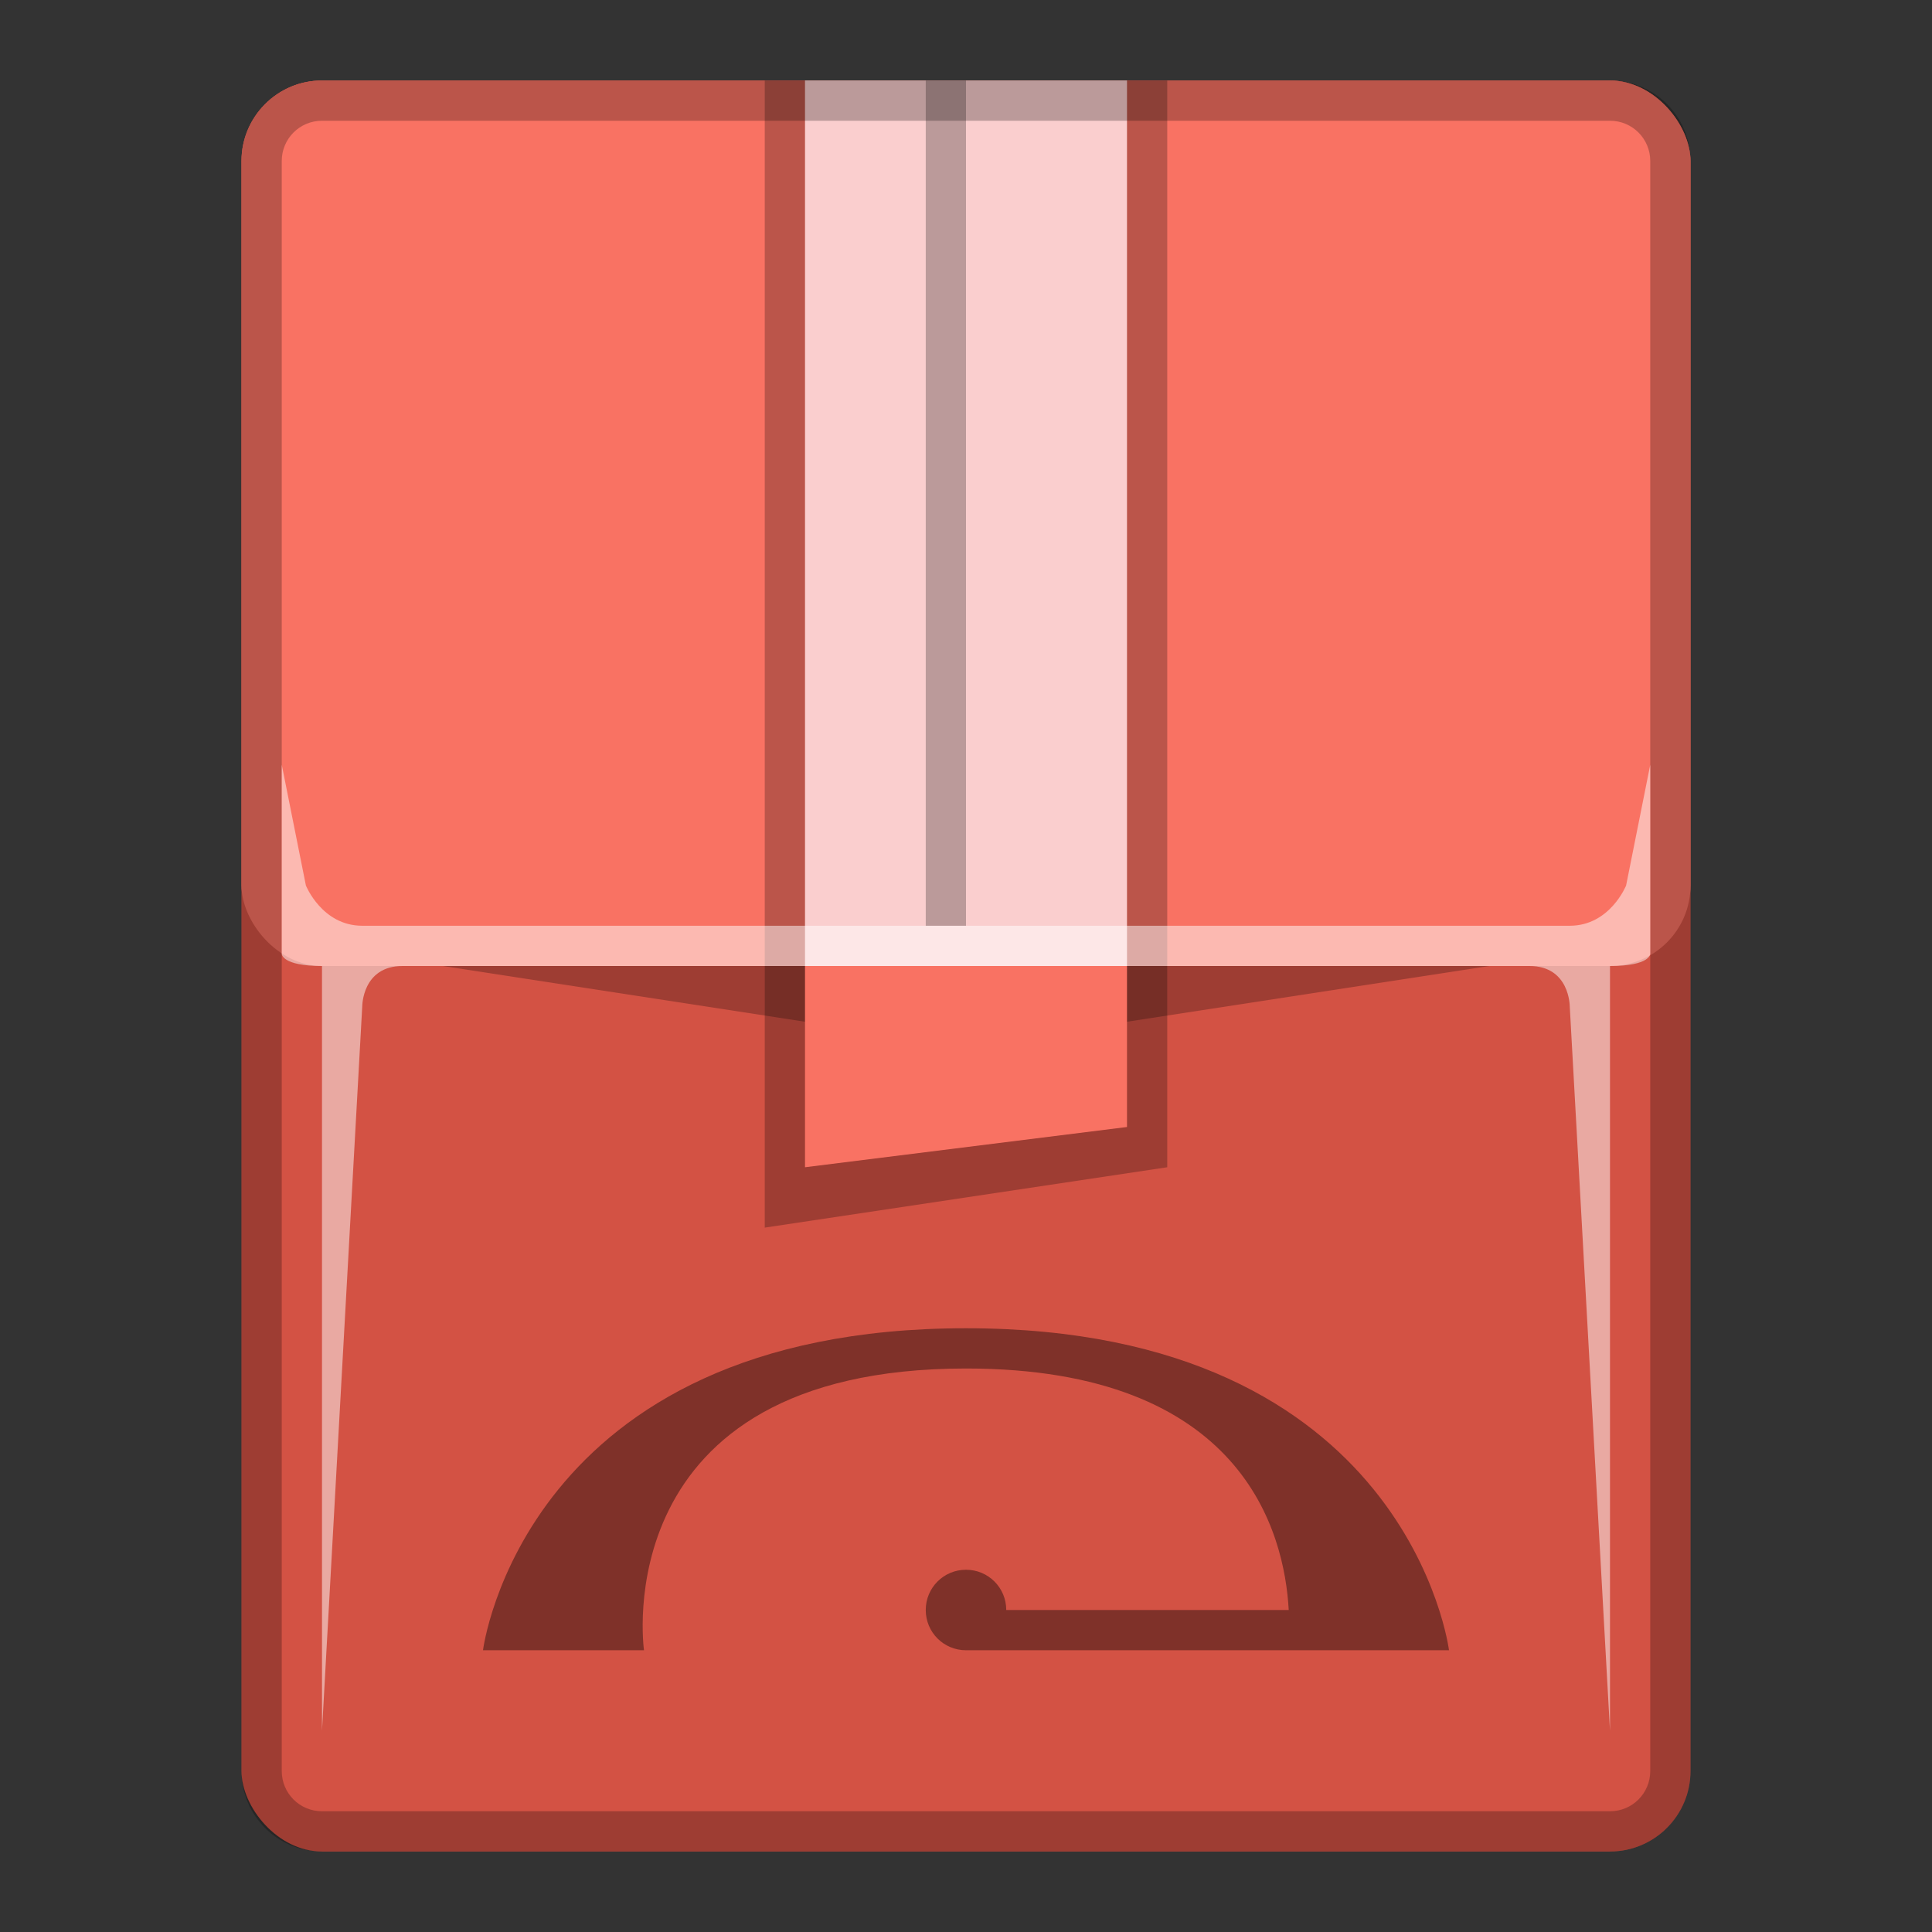 <?xml version="1.0" encoding="UTF-8" standalone="no"?>
<!-- Created with Inkscape (http://www.inkscape.org/) -->

<svg
   xmlns:dc="http://purl.org/dc/elements/1.1/"
   xmlns:cc="http://creativecommons.org/ns#"
   xmlns:rdf="http://www.w3.org/1999/02/22-rdf-syntax-ns#"
   xmlns:svg="http://www.w3.org/2000/svg"
   xmlns="http://www.w3.org/2000/svg"
   xmlns:sodipodi="http://sodipodi.sourceforge.net/DTD/sodipodi-0.dtd"
   xmlns:inkscape="http://www.inkscape.org/namespaces/inkscape"
   width="48px"
   height="48px"
   viewBox="0 0 48 48"
   version="1.1"
   id="SVGRoot"
   inkscape:version="0.92.4 (5da689c313, 2019-01-14)"
   sodipodi:docname="rpm.svg">
  <rect x="0" y="0" width="48" height="48" fill="#333333" stroke="none"/>
  <defs
     id="defs815" />
  <sodipodi:namedview
     id="base"
     pagecolor="#ffffff"
     bordercolor="#666666"
     borderopacity="1.0"
     inkscape:pageopacity="0.0"
     inkscape:pageshadow="2"
     inkscape:zoom="9.9534976"
     inkscape:cx="11.739865"
     inkscape:cy="20.457974"
     inkscape:document-units="px"
     inkscape:current-layer="layer1"
     showgrid="true"
     inkscape:window-width="1920"
     inkscape:window-height="1017"
     inkscape:window-x="-8"
     inkscape:window-y="-8"
     inkscape:window-maximized="1"
     inkscape:grid-bbox="true"
     inkscape:snap-global="true">
    <inkscape:grid
       type="xygrid"
       id="grid1371" />
  </sodipodi:namedview>
  <g
     inkscape:label="Layer 1"
     inkscape:groupmode="layer"
     id="layer1">
    <rect
       style="opacity:1;vector-effect:none;fill:#d35244;fill-opacity:1;fill-rule:evenodd;stroke:none;stroke-width:2;stroke-linecap:round;stroke-linejoin:round;stroke-miterlimit:4;stroke-dasharray:none;paint-order:normal"
       id="rect865"
       width="36"
       height="44"
       x="6"
       y="2"
       ry="2" />
    <rect
       style="opacity:1;vector-effect:none;fill:#f97263;fill-opacity:1;fill-rule:evenodd;stroke:none;stroke-width:1px;stroke-linecap:butt;stroke-linejoin:miter;stroke-miterlimit:4;stroke-dasharray:none;stroke-dashoffset:0;stroke-opacity:1;paint-order:stroke fill markers"
       id="rect820"
       width="36"
       height="22"
       x="6"
       y="2"
       ry="2" />
    <path
       style="opacity:0.25;fill:#000000;stroke:none;stroke-width:1px;stroke-linecap:butt;stroke-linejoin:miter;stroke-opacity:1"
       d="M 19,2 V 30.5 L 29,29 V 2 Z"
       id="path894"
       inkscape:connector-curvature="0"
       sodipodi:nodetypes="ccccc" />
    <rect
       style="opacity:1;vector-effect:none;fill:#facece;fill-opacity:1;fill-rule:evenodd;stroke:none;stroke-width:2;stroke-linecap:round;stroke-linejoin:round;stroke-miterlimit:4;stroke-dasharray:none;paint-order:normal"
       id="rect844"
       width="8"
       height="22"
       x="20"
       y="2" />
    <path
       style="opacity:0.25;vector-effect:none;fill:#000000;fill-opacity:1;fill-rule:evenodd;stroke:none;stroke-width:1px;stroke-linecap:butt;stroke-linejoin:miter;stroke-miterlimit:4;stroke-dasharray:none;stroke-dashoffset:0;stroke-opacity:1;paint-order:stroke fill markers"
       d="M 8 2 C 6.892 2 6 2.892 6 4 L 6 44 C 6 45.108 6.892 46 8 46 L 40 46 C 41.108 46 42 45.108 42 44 L 42 4 C 42 2.892 41.108 2 40 2 L 8 2 z M 8 3 L 40 3 C 40.554 3 41 3.446 41 4 L 41 44 C 41 44.554 40.554 45 40 45 L 8 45 C 7.446 45 7 44.554 7 44 L 7 4 C 7 3.446 7.446 3 8 3 z "
       id="rect815" />
    <path
       style="fill:#000000;stroke:none;stroke-width:1px;stroke-linecap:butt;stroke-linejoin:miter;stroke-opacity:1;opacity:0.25"
       d="M 11,24 H 37 L 24,26 Z"
       id="path848"
       inkscape:connector-curvature="0" />
    <path
       style="opacity:1;vector-effect:none;fill:#f97263;fill-opacity:1;fill-rule:evenodd;stroke:none;stroke-width:2;stroke-linecap:round;stroke-linejoin:round;stroke-miterlimit:4;stroke-dasharray:none;paint-order:normal"
       d="m 20,24 h 8 v 4 l -8,1 z"
       id="rect846"
       inkscape:connector-curvature="0"
       sodipodi:nodetypes="ccccc" />
    <path
       style="opacity:0.5;fill:#ffffff;stroke:none;stroke-width:1px;stroke-linecap:butt;stroke-linejoin:miter;stroke-opacity:1"
       d="M 7 19 L 7 23.699 C 7 23.699 7 24 8 24 L 8 43 L 9 25 C 9 25 9 24 10 24 L 24 24 L 38 24 C 39 24 39 25 39 25 L 40 43 L 40 24 C 41 24 41 23.699 41 23.699 L 41 19 L 40.4 22 C 40.4 22 40 23 39 23 L 24 23 L 9 23 C 8 23 7.6 22 7.6 22 L 7 19 z "
       id="path826" />
    <rect
       style="opacity:0.25;vector-effect:none;fill:#000000;fill-opacity:1;fill-rule:evenodd;stroke:none;paint-order:normal"
       id="rect900"
       width="1"
       height="21"
       x="23"
       y="2" />
    <path
       style="fill:#000000;stroke:none;stroke-width:1px;stroke-linecap:butt;stroke-linejoin:miter;stroke-opacity:1;opacity:0.4"
       d="M 24 33 C 13 33 12 41 12 41 L 16 41 C 16 41 15 34 24 34 C 30.883 34 31.912 38.074 32.018 40 L 25 40 C 25 39.446 24.554 39 24 39 C 23.446 39 23 39.446 23 40 C 23 40.554 23.446 41 24 41 L 32 41 L 34 41 L 36 41 C 36 41 35 33 24 33 z "
       id="path834-5" />
  </g>
</svg>
